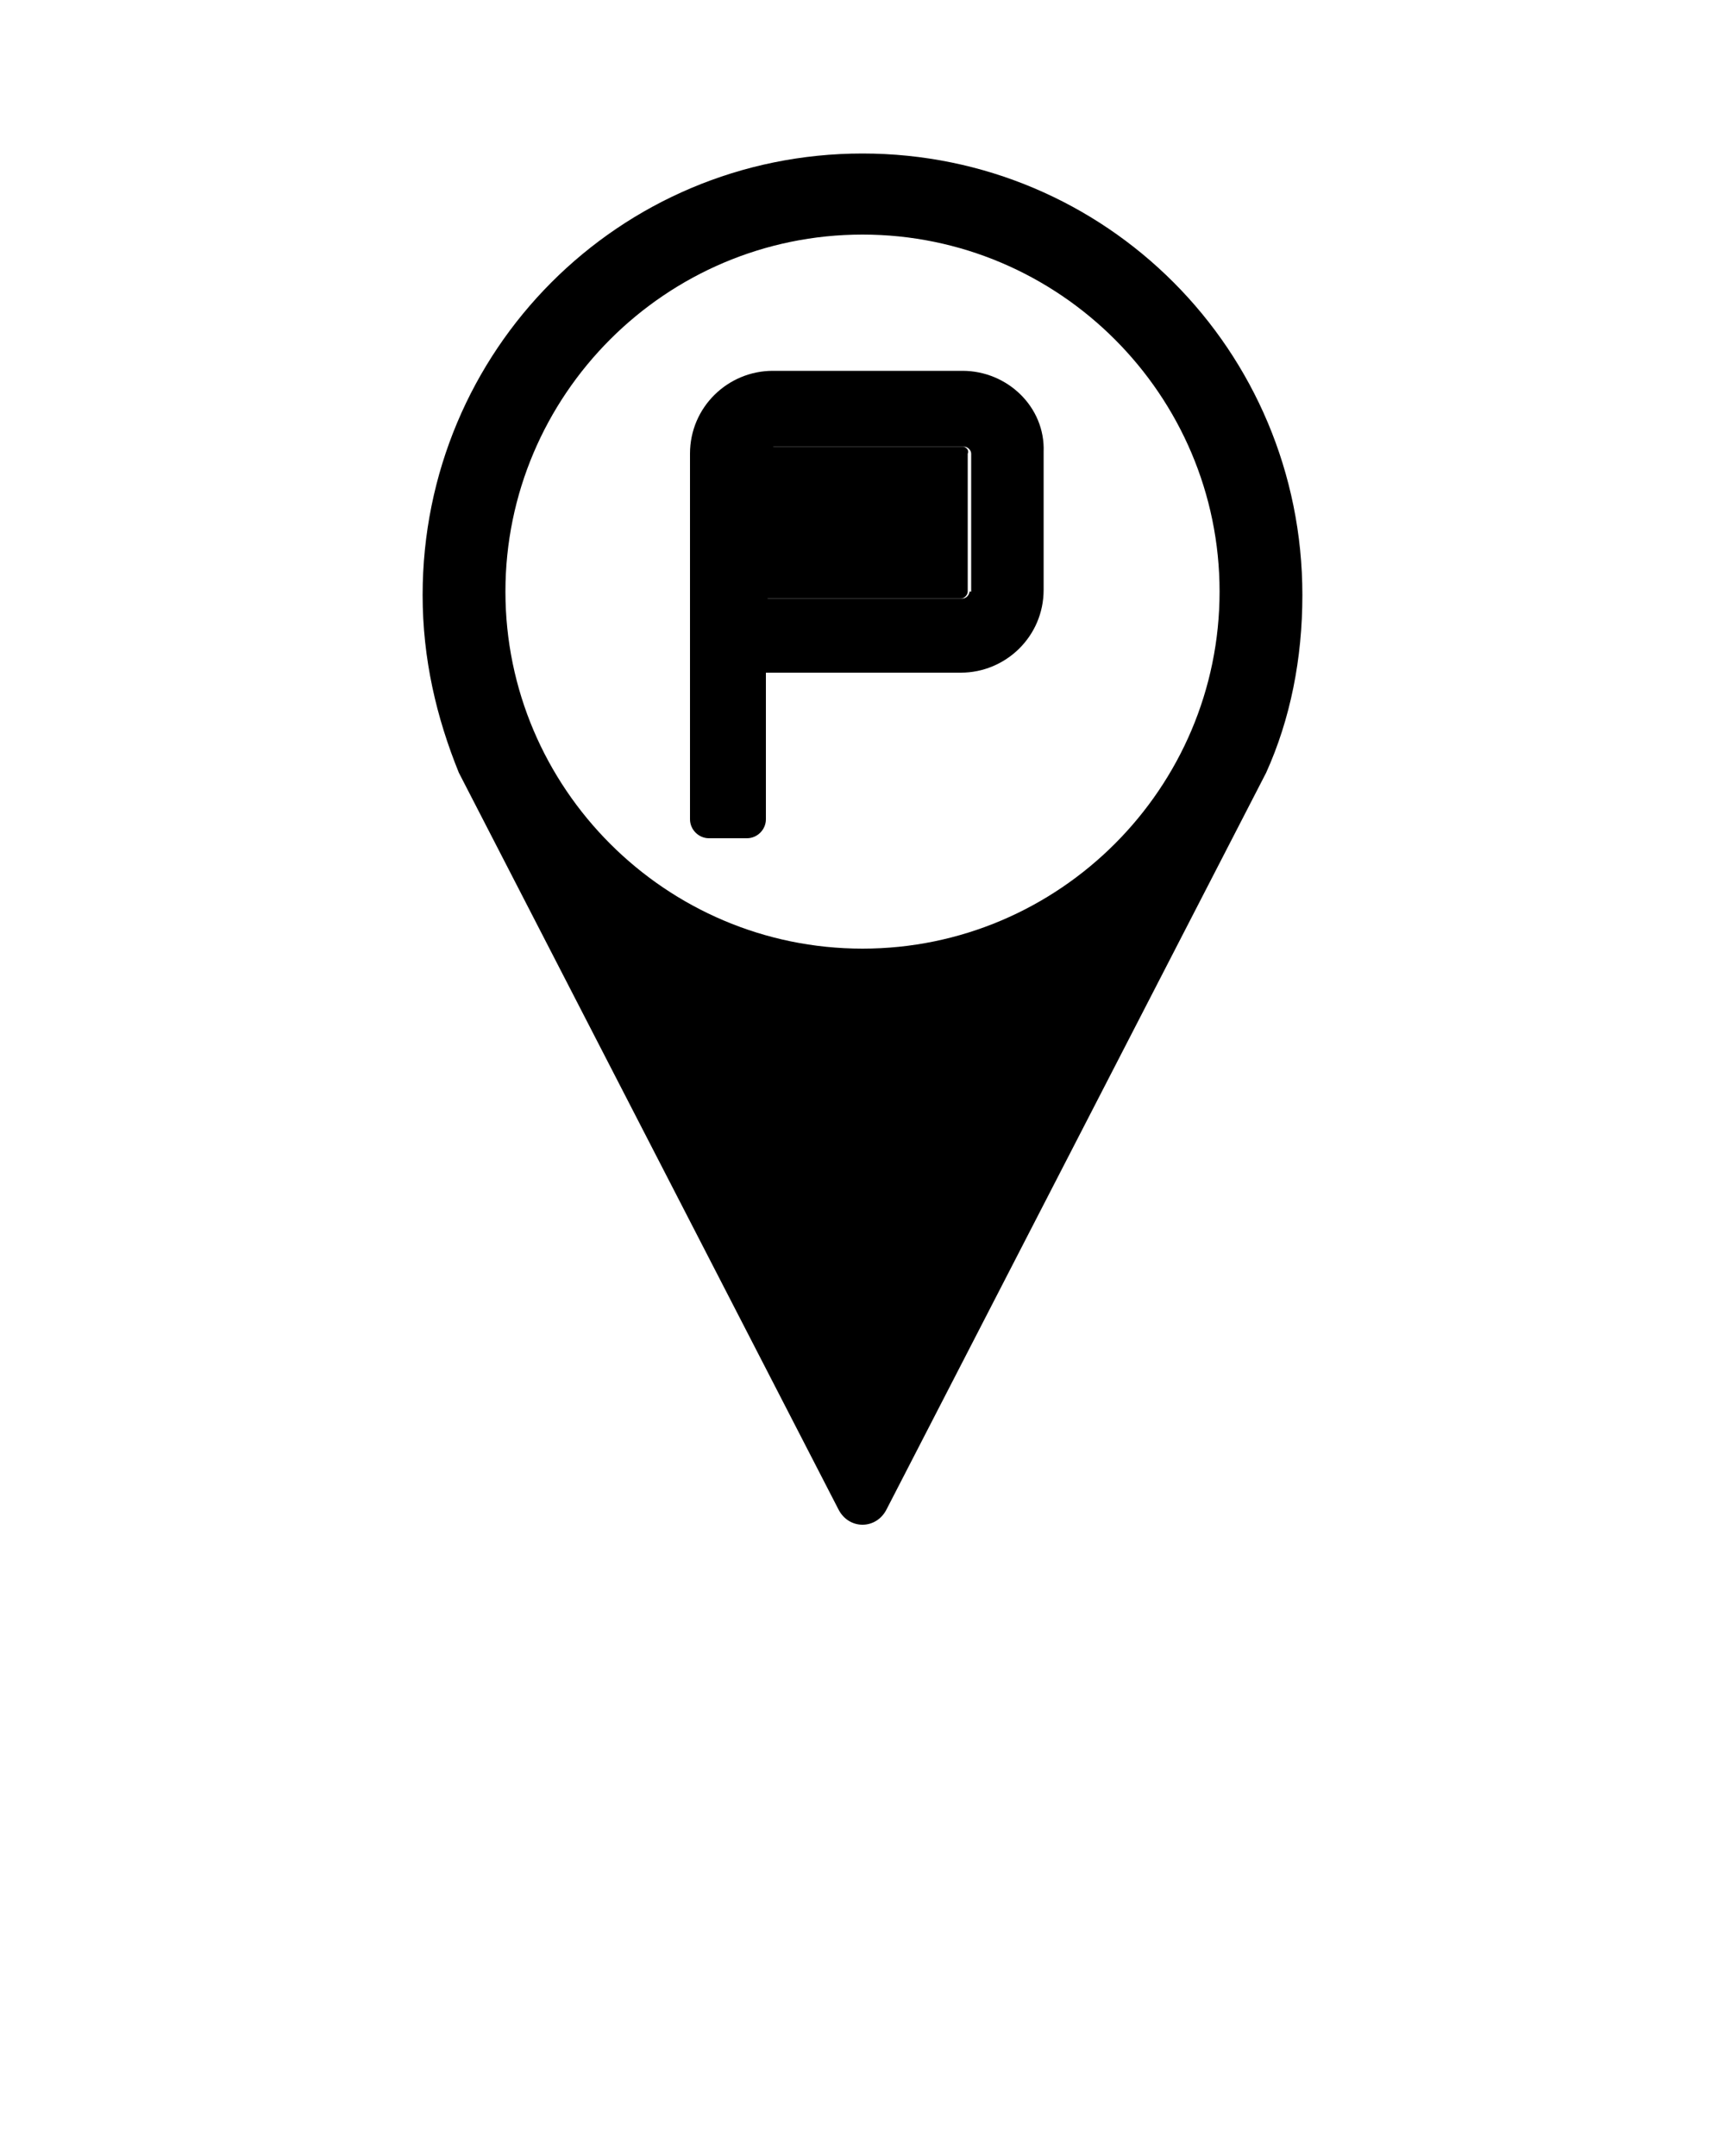 <svg xmlns="http://www.w3.org/2000/svg" viewBox="0 0 100 125"><path d="M50 8.9c-14.1 0-25.5 11.4-25.5 25.6 0 3.7.8 7.1 2.1 10.3l22 42.7c.6 1.2 2.2 1.2 2.8 0l22-42.7c1.4-3.1 2.1-6.6 2.1-10.3C75.5 20.3 64.1 8.9 50 8.9zM50 55c-11.4 0-20.7-9.3-20.7-20.7 0-11.4 9.3-20.7 20.7-20.7 11.4 0 20.7 9.3 20.7 20.7C70.7 45.7 61.4 55 50 55z"/><path class="st0" d="M55.8 25.9h-11c-.2 0-.4.2-.4.4v8.4h11.3c.2 0 .4-.2.4-.4v-8c.1-.2-.1-.4-.3-.4z"/><path d="M55.8 21.5h-11c-2.6 0-4.8 2.1-4.8 4.8v21.2c0 .6.5 1.1 1.1 1.1h2.2c.6 0 1.1-.5 1.1-1.1V39h11.3c2.6 0 4.8-2.1 4.8-4.8v-8c.1-2.6-2.1-4.7-4.7-4.7zm.4 12.8c0 .2-.2.4-.4.4H44.5v-8.4c0-.2.2-.4.4-.4h11c.2 0 .4.2.4.4v8z"/></svg>
